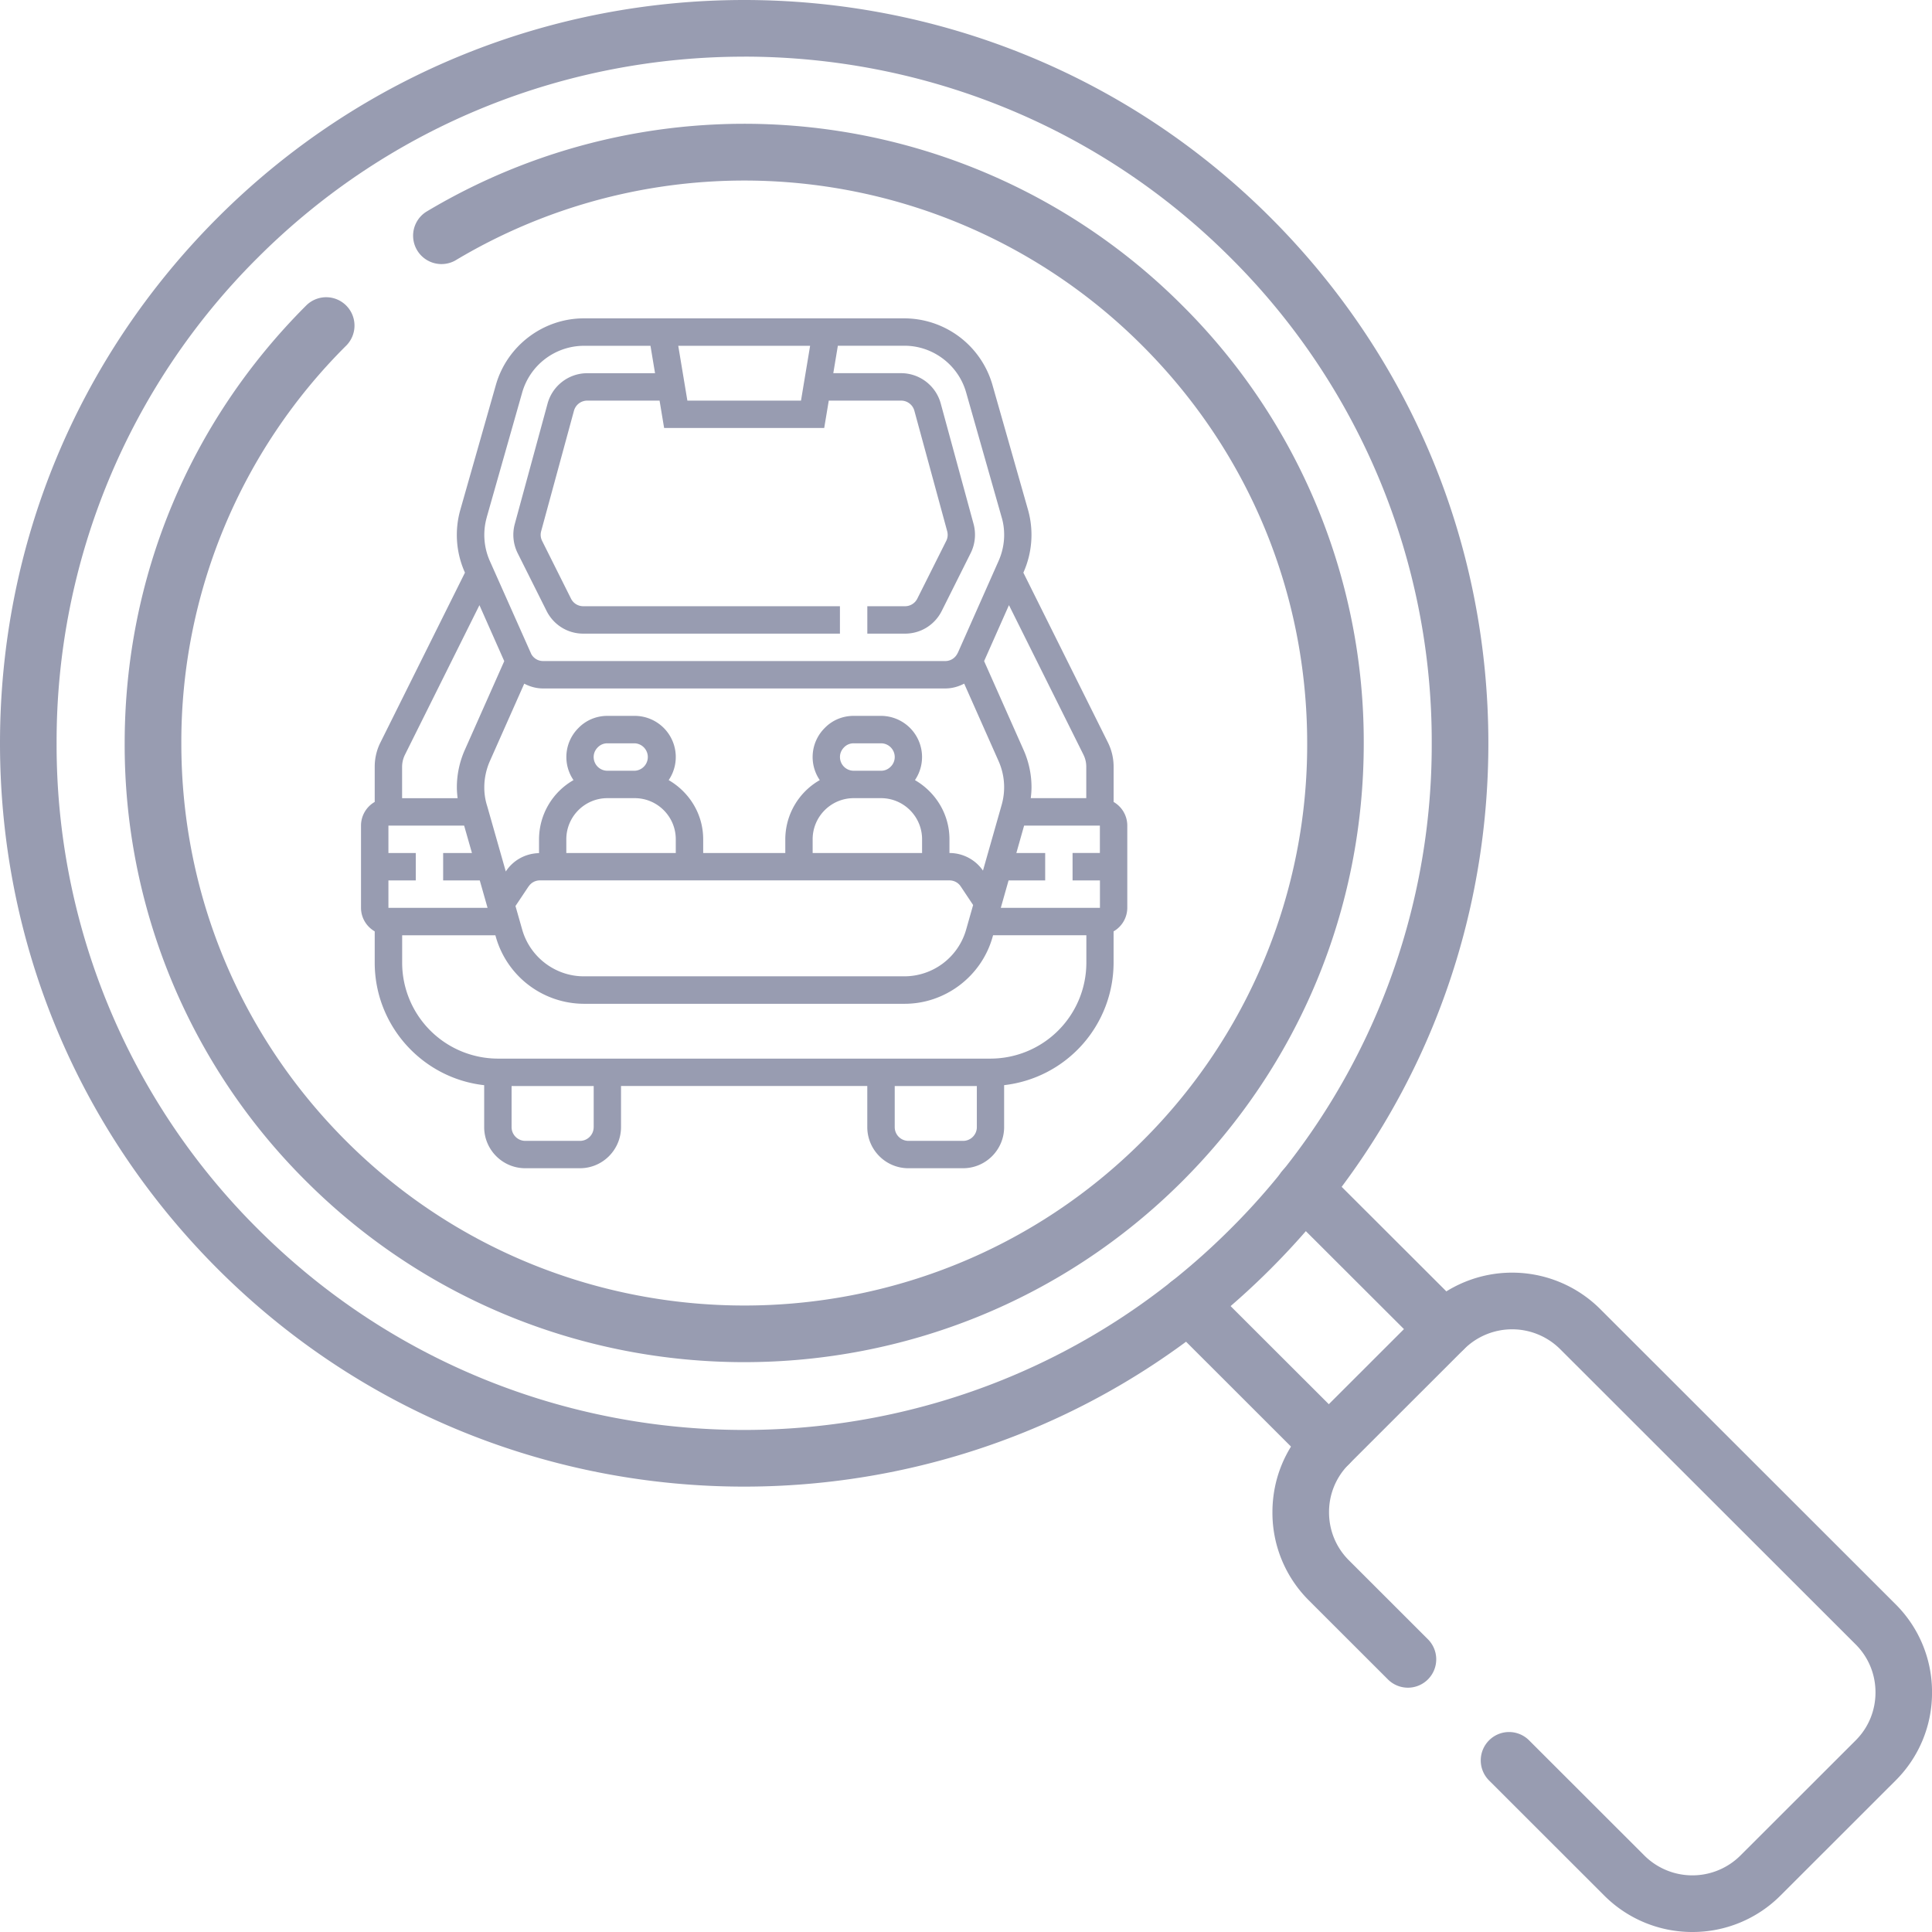 <svg width="64" height="64" fill="none" xmlns="http://www.w3.org/2000/svg"><g clip-path="url(#clip0_407_167)" fill="#989CB1"><path d="M44.017 48.782a.935.935 0 0 1-.662-.274l-4.645-4.641a.94.94 0 0 1-.001-1.329.937.937 0 0 1 1.326-.001l4.645 4.64a.94.94 0 0 1-.663 1.605zm3.818-3.814a.93.93 0 0 1-.661-.275l-4.642-4.634a.938.938 0 1 1 1.324-1.331l4.641 4.634a.942.942 0 0 1-.66 1.605h-.002z"/><path d="M56.061 64a4.115 4.115 0 0 1-2.916-1.205l-3.817-3.814a.94.94 0 0 1-.002-1.329.936.936 0 0 1 1.327-.001l3.817 3.814a2.255 2.255 0 0 0 3.185 0l3.818-3.814c.422-.422.655-.986.655-1.588 0-.602-.233-1.166-.655-1.588l-9.79-9.782a2.255 2.255 0 0 0-3.184 0l-3.818 3.815a2.227 2.227 0 0 0-.655 1.588c0 .602.233 1.166.655 1.588l2.62 2.618a.94.94 0 0 1 .002 1.329.937.937 0 0 1-1.327.001l-2.62-2.618a4.095 4.095 0 0 1-1.205-2.918c0-1.105.428-2.142 1.205-2.918l3.818-3.815a4.133 4.133 0 0 1 5.834 0l9.788 9.782a4.095 4.095 0 0 1 1.205 2.918 4.096 4.096 0 0 1-1.206 2.918l-3.817 3.814A4.11 4.11 0 0 1 56.06 64zM24.653 45.123c-5.255 0-10.51-1.998-14.512-5.994A20.37 20.37 0 0 1 4.13 24.625c0-5.479 2.135-10.63 6.012-14.504a.937.937 0 0 1 1.327.001.94.94 0 0 1-.002 1.329 18.504 18.504 0 0 0-5.46 13.174c0 4.977 1.94 9.655 5.46 13.174 3.635 3.632 8.413 5.447 13.188 5.448 4.776 0 9.551-1.816 13.187-5.448a18.506 18.506 0 0 0 5.46-13.174c0-4.977-1.94-9.655-5.46-13.174a18.63 18.63 0 0 0-22.767-2.818.94.94 0 0 1-.963-1.613 20.499 20.499 0 0 1 25.054 3.1 20.378 20.378 0 0 1 6.01 14.504c0 5.479-2.134 10.63-6.009 14.504-4 3.996-9.256 5.995-14.512 5.995h-.001z"/><path d="M24.65 49.246c-6.313 0-12.625-2.4-17.431-7.203C2.564 37.39 0 31.203 0 24.621c0-6.58 2.564-12.767 7.219-17.42 9.611-9.6 25.25-9.602 34.862 0 4.658 4.653 7.223 10.84 7.223 17.422 0 6.58-2.565 12.767-7.223 17.42-4.806 4.803-11.119 7.203-17.431 7.203zm0-47.369c-5.834 0-11.666 2.218-16.107 6.654a22.607 22.607 0 0 0-6.668 16.09 22.608 22.608 0 0 0 6.669 16.092c4.44 4.437 10.273 6.656 16.106 6.656 5.834 0 11.666-2.218 16.106-6.656a22.6 22.6 0 0 0 6.672-16.09A22.598 22.598 0 0 0 40.756 8.53c-4.44-4.436-10.273-6.654-16.106-6.654z"/><path d="M36.89 26.566V25.4a1.8 1.8 0 0 0-.192-.811L33.9 18.97l.009-.02a3.052 3.052 0 0 0 .145-2.063l-1.179-4.14a3.043 3.043 0 0 0-2.911-2.201H19.339c-1.342 0-2.54.904-2.911 2.2l-1.177 4.135a3.04 3.04 0 0 0 .141 2.065l.01.024-2.794 5.614c-.128.25-.195.531-.195.815v1.166a.905.905 0 0 0-.454.782v2.725c0 .334.184.625.454.781v1.035c0 2.1 1.59 3.833 3.626 4.06v1.388c0 .752.61 1.363 1.36 1.363h1.813c.75 0 1.36-.611 1.36-1.363v-1.362h8.158v1.362c0 .752.61 1.363 1.36 1.363h1.813c.75 0 1.36-.611 1.36-1.363v-1.389a4.089 4.089 0 0 0 3.626-4.06v-1.034a.905.905 0 0 0 .454-.781v-2.725a.904.904 0 0 0-.454-.782h.001zm-.453 1.69h-.907v.909h.907v.908h-3.284l.257-.908h1.213v-.908h-.955l.257-.908h2.51v.908h.002zm-23.57 1.817v-.908h.906v-.908h-.906v-.908h2.508l.259.908h-.954v.908h1.213l.258.908H12.866zm4.497-7.427c.191.1.402.16.625.16h13.326c.223 0 .434-.06.625-.16l1.141 2.57a2.13 2.13 0 0 1 .104 1.434l-.623 2.19a1.35 1.35 0 0 0-1.11-.583v-.455c0-.84-.464-1.566-1.143-1.96a1.363 1.363 0 0 0-1.124-2.128h-.906c-.367 0-.71.145-.955.398a1.354 1.354 0 0 0-.168 1.73 2.264 2.264 0 0 0-1.142 1.96v.455h-2.72v-.455c0-.84-.464-1.566-1.143-1.96a1.363 1.363 0 0 0-1.124-2.128h-.905c-.368 0-.71.145-.956.398a1.354 1.354 0 0 0-.168 1.73 2.264 2.264 0 0 0-1.142 1.96v.459c-.445.01-.853.231-1.097.602l-.004.006-.61-2.145-.021-.069a2.005 2.005 0 0 1-.081-.577c0-.293.064-.591.182-.86l1.141-2.57-.002-.002zm10.461 2.431c0-.121.047-.233.139-.324a.437.437 0 0 1 .315-.13h.906c.25 0 .454.204.454.454a.446.446 0 0 1-.139.325.437.437 0 0 1-.315.13h-.906a.455.455 0 0 1-.454-.455zm.454 1.363h.906c.75 0 1.36.61 1.36 1.362v.455H26.92v-.455c0-.751.61-1.362 1.36-1.362zm-8.613-1.363c0-.121.047-.233.14-.324a.437.437 0 0 1 .314-.13h.906a.455.455 0 0 1 0 .909h-.906a.455.455 0 0 1-.454-.455zm.454 1.363h.906c.75 0 1.36.61 1.36 1.362v.455H18.76v-.455c0-.751.61-1.362 1.36-1.362zm-2.608 2.924a.446.446 0 0 1 .373-.2h13.566c.152 0 .293.075.375.201l.41.615-.233.82a2.131 2.131 0 0 1-2.039 1.542H19.339c-.94 0-1.779-.634-2.039-1.542l-.224-.787.434-.65h.002zm18.377-4.366a.88.88 0 0 1 .095.401v1.04h-1.839c.015-.12.025-.24.025-.364 0-.42-.09-.844-.261-1.228L32.6 21.9l.823-1.854 2.466 4.951v.001zm-9.053-13.543l-.302 1.816H22.77l-.302-1.816h4.369zm-10.713 5.683l1.177-4.142a2.133 2.133 0 0 1 2.039-1.541h2.209l.151.908h-2.246c-.61 0-1.149.41-1.313 1.002l-1.087 3.992c-.088.324-.054.667.095.967l.956 1.91c.233.466.699.756 1.216.756h8.504v-.908H19.32a.452.452 0 0 1-.406-.254l-.956-1.911a.449.449 0 0 1-.031-.322l1.087-3.991a.456.456 0 0 1 .438-.333h2.397l.151.907h5.303l.151-.907h2.398c.203 0 .383.137.437.333l1.087 3.99c.03.111.02.222-.03.323l-.958 1.912a.455.455 0 0 1-.407.253h-1.25v.908h1.25c.52 0 .985-.29 1.217-.755l.957-1.913c.149-.299.183-.642.095-.968l-1.088-3.992c-.163-.59-.702-1-1.312-1h-2.246l.151-.909h2.209c.94 0 1.779.634 2.039 1.542l1.18 4.148c.053.177.081.372.081.577 0 .293-.064.591-.185.863l-1.343 3.028-.032.059a.447.447 0 0 1-.389.228H17.99a.447.447 0 0 1-.389-.228l-1.376-3.09a2.13 2.13 0 0 1-.1-1.444l-.001.002zm-2.705 7.857l2.464-4.948.822 1.854-1.309 2.947c-.171.386-.261.81-.261 1.23 0 .124.011.244.025.363H13.32v-1.04a.9.9 0 0 1 .098-.405v-.001zm6.248 12.344c0 .25-.203.454-.453.454H17.4a.455.455 0 0 1-.453-.454v-1.363h2.72v1.363zm12.24.454h-1.813a.455.455 0 0 1-.454-.454v-1.363h2.72v1.363c0 .25-.204.454-.454.454zm.906-2.725H16.494a3.179 3.179 0 0 1-3.172-3.178v-.908h3.088l.02.07a3.043 3.043 0 0 0 2.912 2.2h10.625c1.342 0 2.54-.904 2.91-2.201l.02-.07h3.09v.909a3.18 3.18 0 0 1-3.173 3.178h-.002z"/></g><defs><clipPath id="clip0_407_167"><path fill="#fff" d="M0 0H64V64H0z"/></clipPath></defs></svg>
